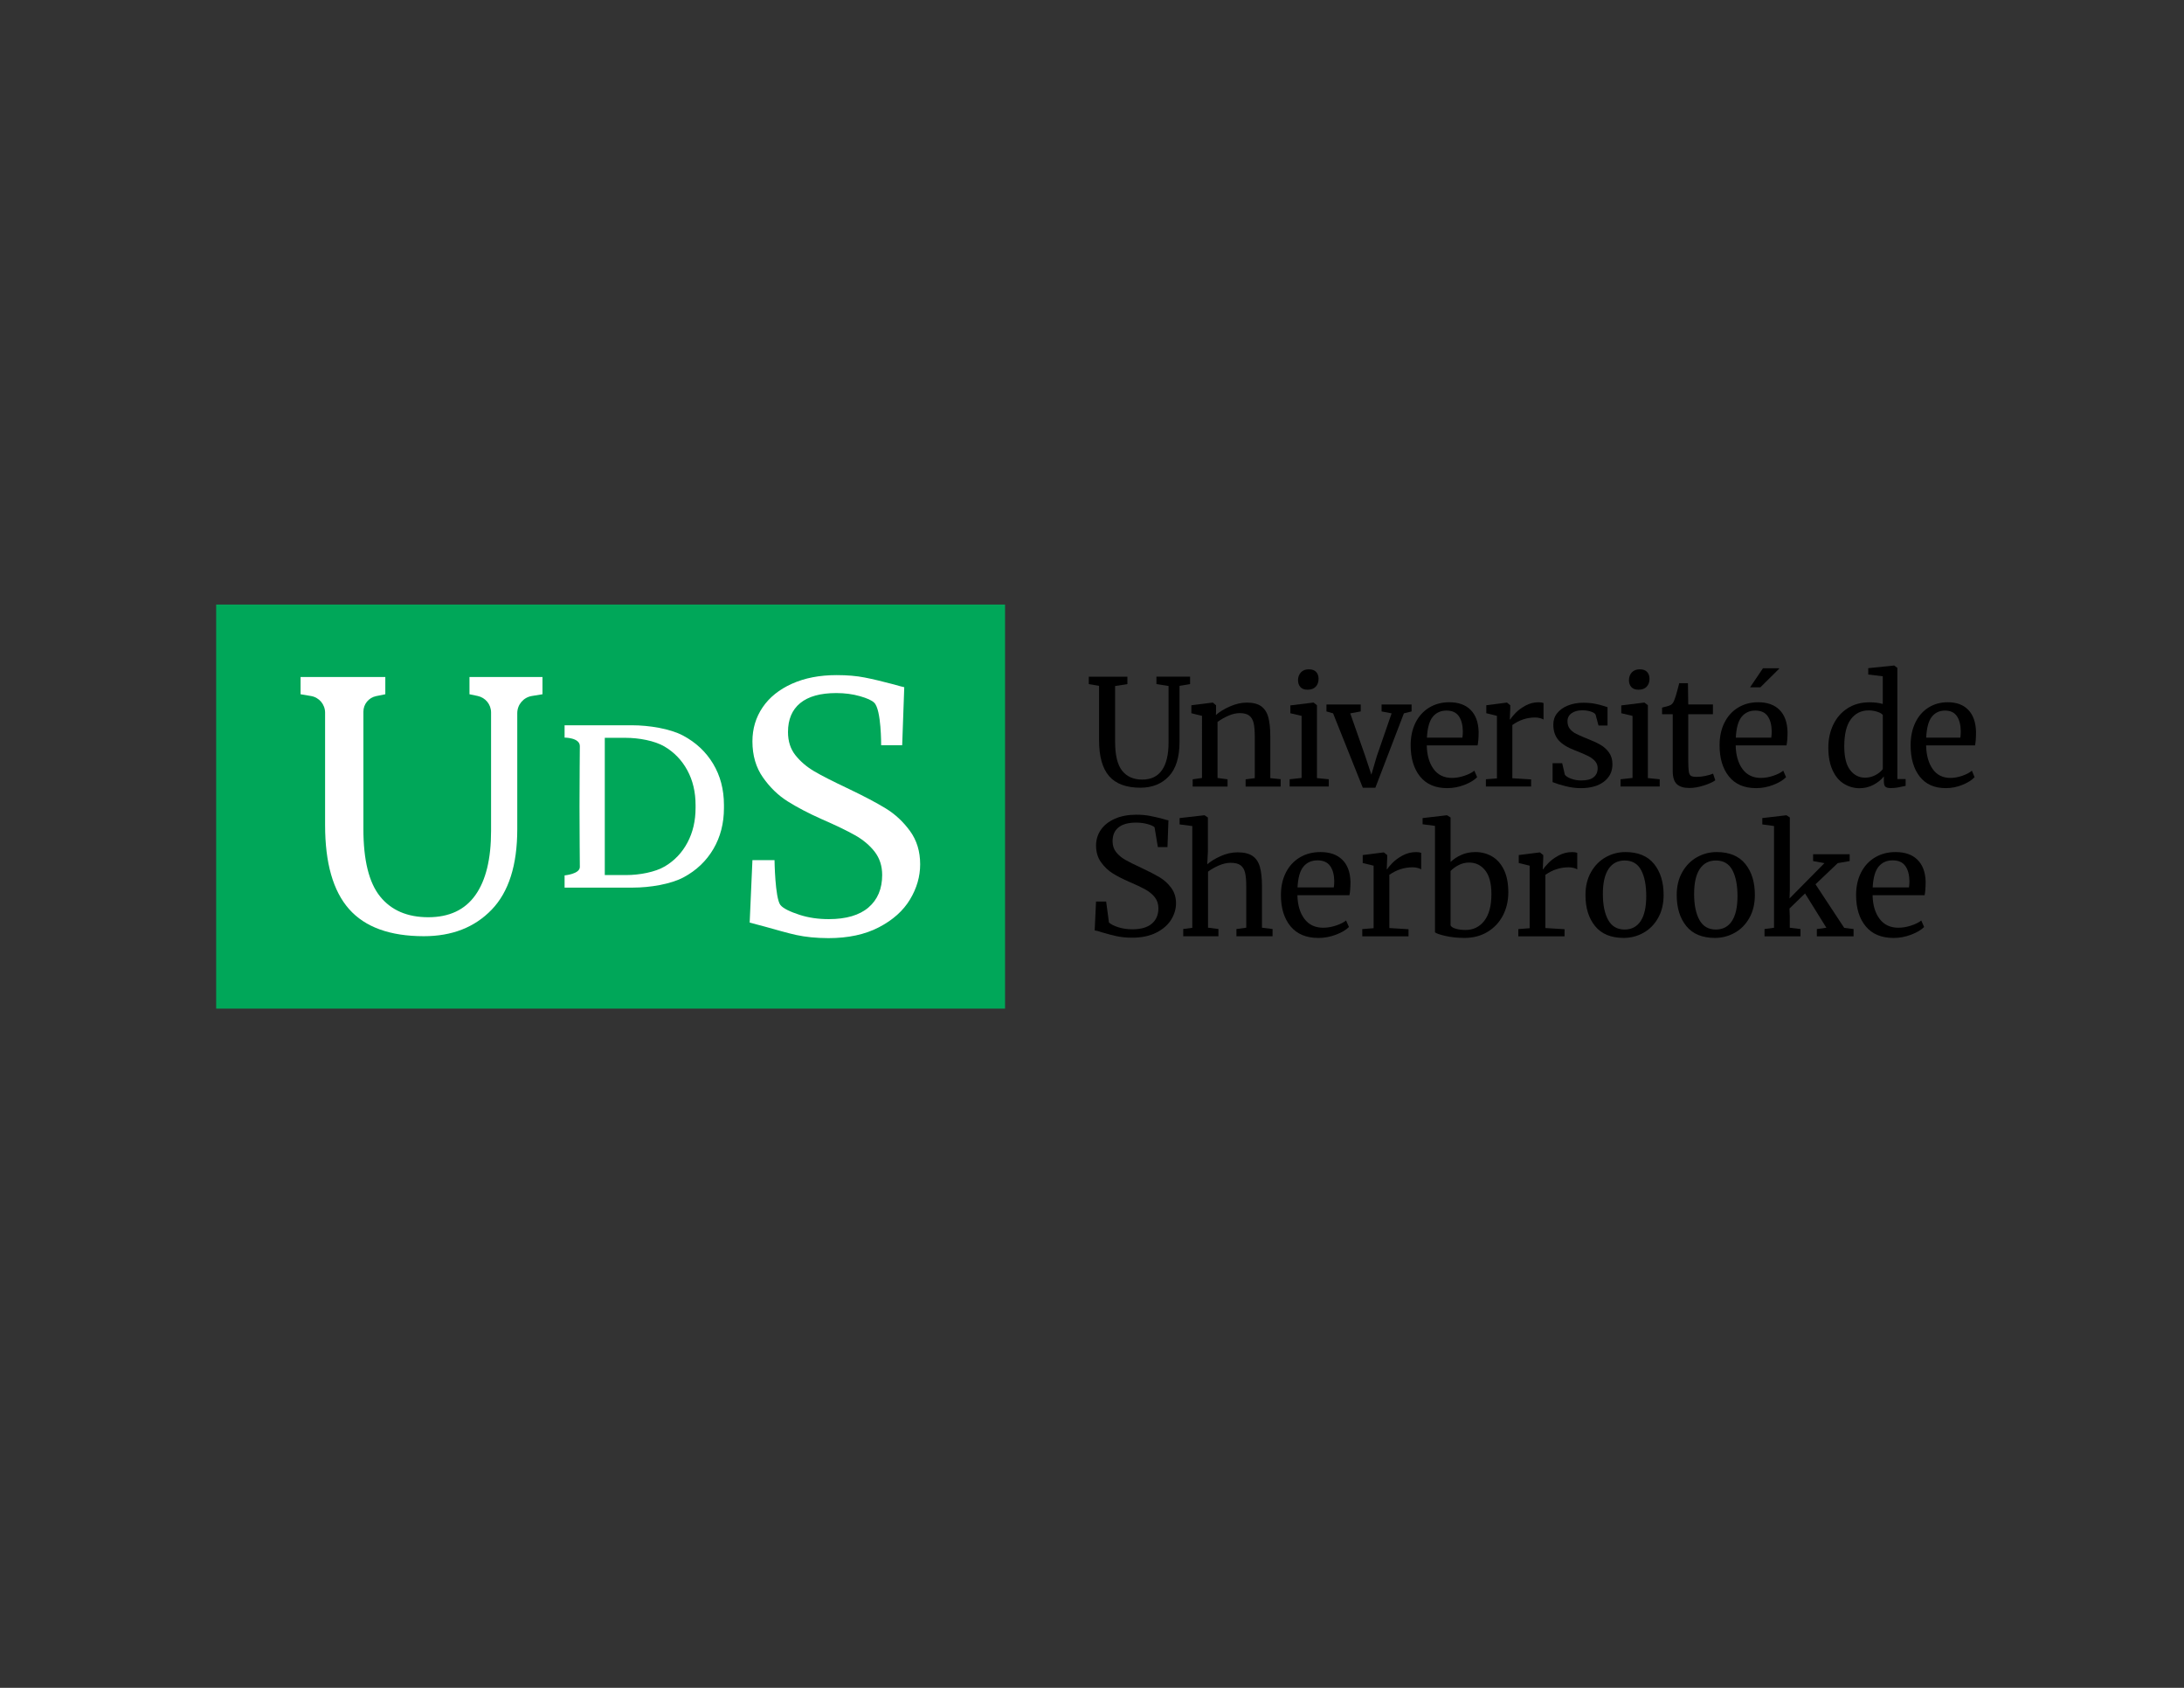 <?xml version="1.0" encoding="utf-8"?>
<!-- Generator: Adobe Illustrator 26.3.1, SVG Export Plug-In . SVG Version: 6.00 Build 0)  -->
<svg version="1.1" id="Calque_1" xmlns="http://www.w3.org/2000/svg" xmlns:xlink="http://www.w3.org/1999/xlink" x="0px" y="0px"
	 viewBox="0 0 792 612" style="enable-background:new 0 0 792 612;" xml:space="preserve">
<rect x="0" y="0" width="792" height="612" fill="#333333" stroke="none"/>
<style type="text/css">
	.st0{fill:#00A759;}
	.st1{fill:#FFFFFF;}
	.st2{fill:none;}
</style>
<g>
	<path d="M402.2,281.41c-2.43-2.8-3.64-7.15-3.64-13.05v-19.67l-3.72-0.64v-2.68h13.99v2.68l-4.45,0.7v20.2
		c0,4.86,0.85,8.36,2.54,10.5c1.69,2.14,4.13,3.22,7.31,3.22c3.18,0,5.56-1.14,7.15-3.43c1.59-2.29,2.38-5.61,2.38-9.97v-20.53
		l-4.4-0.7v-2.68h12.21v2.68l-3.83,0.64V269c0,5.57-1.29,9.74-3.88,12.49c-2.59,2.75-6.03,4.13-10.32,4.13
		C408.41,285.61,404.62,284.21,402.2,281.41z"/>
	<path d="M435.89,259.57l-3.86-0.96v-2.89l7.66-0.96h0.16l1.13,0.96v2.25l-0.05,1.29c1.29-1.14,2.98-2.18,5.09-3.11
		c2.11-0.93,4.13-1.39,6.06-1.39c2.25,0,3.99,0.43,5.23,1.29c1.23,0.86,2.1,2.17,2.6,3.94c0.5,1.77,0.75,4.15,0.75,7.15v15.01
		l3.75,0.38v2.68h-12.7v-2.63l3.32-0.43v-15.06c0-2.11-0.14-3.76-0.43-4.96c-0.29-1.2-0.82-2.09-1.61-2.68
		c-0.79-0.59-1.93-0.88-3.43-0.88c-1.29,0-2.66,0.32-4.13,0.96c-1.47,0.64-2.77,1.39-3.91,2.25v20.31l3.64,0.48v2.63h-12.65v-2.63
		l3.38-0.48V259.57z"/>
	<path d="M472,259.57l-4.07-0.96v-2.84l8.31-1.02h0.11l1.23,0.96v26.42l4.29,0.43v2.63h-14.2v-2.63l4.34-0.48V259.57z
		 M471.57,249.12c-0.57-0.64-0.86-1.47-0.86-2.47c0-1.14,0.35-2.09,1.04-2.84c0.7-0.75,1.65-1.12,2.87-1.12
		c1.21,0,2.11,0.32,2.68,0.96c0.57,0.64,0.86,1.47,0.86,2.47c0,1.22-0.35,2.18-1.04,2.89s-1.67,1.07-2.92,1.07h-0.05
		C473,250.08,472.14,249.76,471.57,249.12z"/>
	<path d="M481.02,255.44h12.43v2.52l-3.8,0.7l5.41,15.43l2.25,6.81l1.93-6.59l5.41-15.65l-3.64-0.7v-2.52h10.88v2.52l-2.79,0.7
		l-10.34,26.96h-4.56l-10.77-26.96l-2.41-0.7V255.44z"/>
	<path d="M514.96,281.54c-2.27-2.82-3.4-6.59-3.4-11.31c0-3.11,0.59-5.84,1.77-8.2c1.18-2.36,2.83-4.18,4.96-5.47
		c2.13-1.29,4.55-1.93,7.26-1.93c3.32,0,5.9,0.92,7.74,2.76c1.84,1.84,2.81,4.47,2.92,7.9c0,2.18-0.13,3.84-0.38,4.99H517.4
		c0.07,3.54,0.89,6.39,2.46,8.55c1.57,2.16,3.8,3.24,6.7,3.24c1.43,0,2.92-0.26,4.47-0.78c1.55-0.52,2.76-1.13,3.62-1.85l1.02,2.36
		c-1.04,1.07-2.57,2-4.61,2.79c-2.04,0.79-4.11,1.18-6.22,1.18C520.53,285.78,517.23,284.36,514.96,281.54z M530.32,267.45
		c0.11-0.75,0.16-1.52,0.16-2.3c-0.04-2.32-0.53-4.15-1.47-5.49c-0.95-1.34-2.44-2.01-4.47-2.01c-2.07,0-3.72,0.75-4.96,2.25
		c-1.23,1.5-1.94,4.02-2.12,7.56H530.32z"/>
	<path d="M538.83,282.56l4.02-0.32v-22.67l-3.86-0.96v-2.89l7.4-0.96h0.11l1.18,0.96v0.96l-0.16,4.18h0.16
		c0.36-0.61,1-1.39,1.93-2.36c0.93-0.96,2.13-1.85,3.59-2.65c1.46-0.81,3.05-1.21,4.77-1.21c0.71,0,1.3,0.09,1.77,0.27v6
		c-0.25-0.18-0.65-0.35-1.21-0.51c-0.55-0.16-1.17-0.24-1.85-0.24c-2.97,0-5.72,0.91-8.25,2.73v19.29l6.81,0.43v2.57h-16.4V282.56z"
		/>
	<path d="M567.47,280.9c0.36,0.54,1.12,1.02,2.28,1.45c1.16,0.43,2.38,0.64,3.67,0.64c2.04,0,3.54-0.39,4.5-1.18
		c0.96-0.78,1.45-1.88,1.45-3.27c0-0.96-0.3-1.8-0.91-2.52c-0.61-0.71-1.46-1.35-2.55-1.9c-1.09-0.55-2.65-1.22-4.69-2.01
		c-2.75-1.04-4.76-2.28-6.03-3.72c-1.27-1.45-1.9-3.35-1.9-5.71c0-1.57,0.47-2.95,1.42-4.12c0.95-1.18,2.25-2.1,3.91-2.76
		c1.66-0.66,3.51-0.99,5.55-0.99c1.64,0,3.08,0.13,4.31,0.38c1.23,0.25,2.22,0.5,2.97,0.75c0.75,0.25,1.25,0.41,1.5,0.48v6.65h-3.27
		l-1.07-3.97c-0.21-0.43-0.79-0.79-1.71-1.1c-0.93-0.3-1.97-0.45-3.11-0.45c-1.61,0-2.9,0.36-3.89,1.07
		c-0.98,0.71-1.47,1.68-1.47,2.89c0,1.07,0.26,1.96,0.78,2.65c0.52,0.7,1.17,1.26,1.96,1.69c0.79,0.43,1.86,0.93,3.22,1.5l1.07,0.43
		c2,0.79,3.63,1.54,4.88,2.25c1.25,0.71,2.3,1.65,3.13,2.81c0.84,1.16,1.26,2.58,1.26,4.26c0,2.64-1.03,4.75-3.08,6.32
		c-2.05,1.57-4.87,2.36-8.44,2.36c-1.75,0-3.58-0.24-5.49-0.72c-1.91-0.48-3.47-0.97-4.69-1.47v-6.86h3.48L567.47,280.9z"/>
	<path d="M592,259.57l-4.07-0.96v-2.84l8.31-1.02h0.11l1.23,0.96v26.42l4.29,0.43v2.63h-14.2v-2.63l4.34-0.48V259.57z
		 M591.58,249.12c-0.57-0.64-0.86-1.47-0.86-2.47c0-1.14,0.35-2.09,1.04-2.84c0.7-0.75,1.65-1.12,2.87-1.12
		c1.21,0,2.11,0.32,2.68,0.96c0.57,0.64,0.86,1.47,0.86,2.47c0,1.22-0.35,2.18-1.04,2.89s-1.67,1.07-2.92,1.07h-0.05
		C593,250.08,592.15,249.76,591.58,249.12z"/>
	<path d="M608.09,284.33c-1-0.93-1.5-2.52-1.5-4.77v-20.58h-3.86v-2.41c0.18-0.04,0.68-0.16,1.5-0.38c0.82-0.21,1.37-0.41,1.66-0.59
		c0.57-0.32,1.02-0.97,1.34-1.93c0.29-0.68,0.62-1.77,1.02-3.27c0.39-1.5,0.62-2.39,0.7-2.68h3.16l0.11,7.71h8.95v3.54h-8.95v16.45
		c0,2.04,0.06,3.47,0.19,4.29c0.12,0.82,0.39,1.36,0.8,1.61c0.41,0.25,1.12,0.37,2.12,0.37c0.96,0,2.03-0.12,3.19-0.37
		c1.16-0.25,2.06-0.52,2.71-0.8l0.8,2.41c-0.86,0.64-2.24,1.27-4.15,1.88c-1.91,0.61-3.65,0.91-5.23,0.91
		C610.61,285.72,609.09,285.26,608.09,284.33z"/>
	<path d="M626.98,281.54c-2.27-2.82-3.4-6.59-3.4-11.31c0-3.11,0.59-5.84,1.77-8.2c1.18-2.36,2.83-4.18,4.96-5.47
		c2.13-1.29,4.55-1.93,7.26-1.93c3.32,0,5.9,0.92,7.74,2.76c1.84,1.84,2.81,4.47,2.92,7.9c0,2.18-0.13,3.84-0.38,4.99h-18.43
		c0.07,3.54,0.89,6.39,2.46,8.55c1.57,2.16,3.8,3.24,6.7,3.24c1.43,0,2.92-0.26,4.47-0.78c1.55-0.52,2.76-1.13,3.62-1.85l1.02,2.36
		c-1.04,1.07-2.57,2-4.61,2.79c-2.04,0.79-4.11,1.18-6.22,1.18C632.54,285.78,629.25,284.36,626.98,281.54z M642.33,267.45
		c0.11-0.75,0.16-1.52,0.16-2.3c-0.04-2.32-0.53-4.15-1.47-5.49c-0.95-1.34-2.44-2.01-4.47-2.01c-2.07,0-3.72,0.75-4.96,2.25
		c-1.23,1.5-1.94,4.02-2.12,7.56H642.33z M634.83,250.19"/>
	<path d="M668.64,284.17c-1.72-1.07-3.09-2.71-4.1-4.93c-1.01-2.21-1.52-4.95-1.52-8.2c0-3.04,0.6-5.8,1.8-8.3
		c1.2-2.5,2.93-4.48,5.18-5.92c2.25-1.45,4.91-2.17,7.97-2.17c1.75,0,3.35,0.2,4.79,0.59v-10.02l-5.26-0.64v-2.3l9.28-0.96h0.15
		l1.13,0.86v40.3h2.99v2.47c-1.1,0.25-2.05,0.45-2.86,0.59c-0.81,0.14-1.66,0.21-2.55,0.21c-0.89,0-1.53-0.16-1.91-0.48
		c-0.38-0.32-0.57-1-0.57-2.04v-1.71c-0.96,1.22-2.23,2.23-3.79,3.06c-1.56,0.82-3.26,1.23-5.08,1.23
		C672.25,285.78,670.36,285.24,668.64,284.17z M680.14,281.03c1.17-0.63,2.04-1.35,2.63-2.17v-19.61c-0.28-0.43-0.92-0.81-1.93-1.15
		c-1.01-0.34-2.09-0.51-3.22-0.51c-2.68,0-4.82,1.06-6.42,3.19c-1.6,2.13-2.4,5.41-2.4,9.84c0,3.86,0.7,6.72,2.11,8.57
		c1.41,1.86,3.23,2.79,5.47,2.79C677.71,281.97,678.97,281.66,680.14,281.03z"/>
	<path d="M696.13,281.54c-2.18-2.82-3.27-6.59-3.27-11.31c0-3.11,0.57-5.84,1.7-8.2s2.72-4.18,4.77-5.47
		c2.04-1.29,4.37-1.93,6.99-1.93c3.2,0,5.68,0.92,7.45,2.76c1.77,1.84,2.71,4.47,2.81,7.9c0,2.18-0.12,3.84-0.36,4.99h-17.74
		c0.07,3.54,0.86,6.39,2.37,8.55c1.51,2.16,3.66,3.24,6.44,3.24c1.37,0,2.81-0.26,4.31-0.78c1.5-0.52,2.66-1.13,3.48-1.85l0.98,2.36
		c-1,1.07-2.47,2-4.43,2.79c-1.96,0.79-3.95,1.18-5.98,1.18C701.48,285.78,698.31,284.36,696.13,281.54z M710.9,267.45
		c0.1-0.75,0.15-1.52,0.15-2.3c-0.03-2.32-0.51-4.15-1.42-5.49c-0.91-1.34-2.35-2.01-4.31-2.01c-1.99,0-3.58,0.75-4.77,2.25
		c-1.19,1.5-1.87,4.02-2.04,7.56H710.9z"/>
	<g>
		<path d="M396.97,337.36c0.61,0.06,1.47,0.29,2.64,0.7c1.95,0.58,3.76,1.06,5.4,1.41l0,0c1.63,0.35,3.5,0.53,5.57,0.53
			c3.42,0,6.36-0.62,8.76-1.84c2.4-1.22,4.2-2.8,5.37-4.69c1.17-1.9,1.76-3.9,1.76-5.94c0-2.16-0.59-4.05-1.75-5.61
			c-1.17-1.57-2.58-2.86-4.21-3.83c-1.63-0.97-3.77-2.08-6.36-3.29c-2.8-1.29-4.87-2.32-6.14-3.06c-1.29-0.75-2.38-1.66-3.24-2.73
			c-0.87-1.07-1.31-2.42-1.31-4c0-2.18,0.73-3.86,2.17-5.01c1.43-1.15,3.57-1.73,6.34-1.73c1.49,0,2.88,0.18,4.15,0.53
			c1.27,0.35,2.12,0.74,2.54,1.14l0.02,0.02l0.01,0.03l1.19,7.15h3.49l0.35-9.69c-0.55-0.09-1.21-0.26-1.97-0.52
			c-1.79-0.47-3.42-0.84-4.83-1.11c-1.42-0.27-3.06-0.41-4.88-0.41c-2.93,0-5.54,0.49-7.74,1.46c-2.2,0.97-3.91,2.31-5.07,3.99
			c-1.16,1.68-1.76,3.61-1.76,5.73c0,2.36,0.61,4.41,1.82,6.08c1.21,1.69,2.66,3.05,4.3,4.06c1.65,1.01,3.62,2.02,5.85,2.99
			c2.46,1.05,4.43,1.98,5.87,2.77c1.43,0.79,2.59,1.75,3.46,2.85c0.87,1.11,1.31,2.46,1.31,4c0,2.37-0.81,4.26-2.41,5.6
			c-1.59,1.34-3.95,2.02-7.01,2.02c-1.84,0-3.56-0.25-5.11-0.74c-1.55-0.49-2.68-1.06-3.37-1.7l-0.03-0.02l-0.01-0.04l-1.01-7.56
			h-3.67L396.97,337.36z"/>
	</g>
	<path d="M432.37,299.52l-4.6-0.59v-2.3l8.93-1.02h0.11l1.21,0.8v12.43l-0.22,4.55c1.17-1.04,2.78-2.02,4.82-2.95
		c2.05-0.93,4.11-1.39,6.19-1.39c2.3,0,4.09,0.43,5.37,1.29c1.28,0.86,2.17,2.17,2.69,3.94c0.51,1.77,0.77,4.15,0.77,7.15v14.95
		l3.84,0.48v2.63h-13.1v-2.63l3.56-0.48v-15.01c0-2.11-0.15-3.76-0.44-4.96c-0.29-1.2-0.84-2.09-1.64-2.68
		c-0.8-0.59-2.01-0.88-3.62-0.88c-1.32,0-2.72,0.32-4.22,0.96c-1.5,0.64-2.81,1.39-3.95,2.25v20.31l3.78,0.48v2.63h-12.77v-2.63
		l3.29-0.43V299.52z"/>
	<path d="M467.99,335.86c-2.32-2.82-3.48-6.59-3.48-11.31c0-3.11,0.6-5.84,1.81-8.2c1.21-2.36,2.9-4.18,5.07-5.47
		c2.17-1.29,4.65-1.93,7.43-1.93c3.4,0,6.04,0.92,7.92,2.76c1.88,1.84,2.88,4.47,2.99,7.9c0,2.18-0.13,3.84-0.38,4.99h-18.86
		c0.07,3.54,0.91,6.39,2.52,8.55c1.61,2.16,3.89,3.24,6.85,3.24c1.46,0,2.99-0.26,4.58-0.78c1.59-0.52,2.82-1.13,3.7-1.85l1.04,2.36
		c-1.06,1.07-2.63,2-4.71,2.79c-2.08,0.79-4.2,1.18-6.36,1.18C473.68,340.09,470.31,338.68,467.99,335.86z M483.69,321.76
		c0.11-0.75,0.16-1.52,0.16-2.3c-0.04-2.32-0.54-4.15-1.51-5.49c-0.97-1.34-2.49-2.01-4.58-2.01c-2.12,0-3.81,0.75-5.07,2.25
		c-1.26,1.5-1.98,4.02-2.16,7.56H483.69z"/>
	<path d="M494.01,336.88l4.11-0.32v-22.67l-3.95-0.96v-2.89l7.56-0.96h0.11l1.21,0.96v0.96l-0.16,4.18h0.16
		c0.36-0.61,1.02-1.39,1.97-2.36c0.95-0.96,2.17-1.85,3.67-2.65c1.5-0.81,3.12-1.21,4.88-1.21c0.73,0,1.33,0.09,1.81,0.27v6
		c-0.26-0.18-0.67-0.35-1.23-0.51c-0.57-0.16-1.2-0.24-1.89-0.24c-3.03,0-5.85,0.91-8.44,2.73v19.29l6.96,0.43v2.57h-16.77V336.88z"
		/>
	<path d="M515.89,296.63l8.77-1.02h0.11l1.26,0.8v16.13c1.1-1.04,2.4-1.89,3.92-2.57c1.52-0.68,3.21-1.02,5.07-1.02
		c2.19,0,4.19,0.52,6,1.55c1.81,1.04,3.25,2.64,4.33,4.82c1.08,2.18,1.62,4.93,1.62,8.25c0,3.07-0.65,5.86-1.95,8.36
		c-1.3,2.5-3.15,4.48-5.56,5.95c-2.41,1.47-5.21,2.2-8.39,2.2c-2.52,0-4.82-0.24-6.91-0.72c-2.08-0.48-3.34-0.92-3.78-1.31v-38.59
		l-4.49-0.59V296.63z M528.91,313.7c-1.19,0.63-2.15,1.33-2.88,2.12v19.72c0.22,0.5,0.85,0.9,1.89,1.21
		c1.04,0.3,2.22,0.45,3.54,0.45c2.81,0,5.08-1.11,6.8-3.32c1.72-2.22,2.58-5.45,2.58-9.7c0-3.82-0.75-6.68-2.25-8.58
		c-1.5-1.89-3.44-2.84-5.81-2.84C531.38,312.76,530.09,313.07,528.91,313.7z"/>
	<path d="M550.6,336.88l4.11-0.32v-22.67l-3.95-0.96v-2.89l7.56-0.96h0.11l1.21,0.96v0.96l-0.16,4.18h0.16
		c0.36-0.61,1.02-1.39,1.97-2.36c0.95-0.96,2.17-1.85,3.67-2.65c1.5-0.81,3.12-1.21,4.88-1.21c0.73,0,1.33,0.09,1.81,0.27v6
		c-0.26-0.18-0.67-0.35-1.23-0.51c-0.57-0.16-1.2-0.24-1.89-0.24c-3.03,0-5.85,0.91-8.44,2.73v19.29l6.96,0.43v2.57H550.6V336.88z"
		/>
	<path d="M576.98,316.19c1.35-2.36,3.13-4.15,5.34-5.39c2.21-1.23,4.58-1.85,7.1-1.85c4.6,0,8.07,1.43,10.39,4.29
		c2.32,2.86,3.48,6.61,3.48,11.25c0,3.25-0.68,6.06-2.03,8.41c-1.35,2.36-3.13,4.15-5.34,5.36c-2.21,1.22-4.58,1.82-7.1,1.82
		c-4.6,0-8.07-1.43-10.39-4.29c-2.32-2.86-3.48-6.61-3.48-11.25C574.95,321.33,575.63,318.55,576.98,316.19z M594.96,333.98
		c1.35-2.04,2.03-5.06,2.03-9.06c0-3.97-0.62-7.11-1.86-9.43c-1.24-2.32-3.23-3.48-5.97-3.48c-2.52,0-4.47,1.02-5.84,3.06
		c-1.37,2.04-2.06,5.06-2.06,9.06c0,3.97,0.64,7.11,1.92,9.43c1.28,2.32,3.27,3.48,5.97,3.48
		C591.67,337.04,593.6,336.02,594.96,333.98z"/>
	<path d="M610.07,316.19c1.35-2.36,3.13-4.15,5.34-5.39c2.21-1.23,4.58-1.85,7.1-1.85c4.6,0,8.07,1.43,10.39,4.29
		c2.32,2.86,3.48,6.61,3.48,11.25c0,3.25-0.68,6.06-2.03,8.41c-1.35,2.36-3.13,4.15-5.34,5.36c-2.21,1.22-4.58,1.82-7.1,1.82
		c-4.6,0-8.07-1.43-10.39-4.29c-2.32-2.86-3.48-6.61-3.48-11.25C608.04,321.33,608.72,318.55,610.07,316.19z M628.05,333.98
		c1.35-2.04,2.03-5.06,2.03-9.06c0-3.97-0.62-7.11-1.86-9.43c-1.24-2.32-3.23-3.48-5.97-3.48c-2.52,0-4.47,1.02-5.84,3.06
		c-1.37,2.04-2.06,5.06-2.06,9.06c0,3.97,0.64,7.11,1.92,9.43c1.28,2.32,3.27,3.48,5.97,3.48
		C624.76,337.04,626.7,336.02,628.05,333.98z"/>
	<path d="M643.36,299.52l-4.28-0.59v-2.3l8.72-1.02h0.05l1.21,0.8v26.21l-0.11,3.16l12.66-12.81l-4.11-0.75v-2.47h13.26v2.47
		l-4.33,0.75l-8.06,7.66l10.41,15.81l3.4,0.43v2.63h-13.32v-2.63l3.45-0.48l-7.73-12.43l-5.65,5.47l0.11,2.73v4.23l3.89,0.48v2.63
		h-13.05v-2.63l3.45-0.48V299.52z"/>
	<path d="M676.57,335.86c-2.32-2.82-3.48-6.59-3.48-11.31c0-3.11,0.6-5.84,1.81-8.2c1.21-2.36,2.9-4.18,5.07-5.47
		c2.17-1.29,4.65-1.93,7.43-1.93c3.4,0,6.04,0.92,7.92,2.76c1.88,1.84,2.88,4.47,2.99,7.9c0,2.18-0.13,3.84-0.38,4.99h-18.86
		c0.07,3.54,0.91,6.39,2.52,8.55c1.61,2.16,3.89,3.24,6.85,3.24c1.46,0,2.99-0.26,4.58-0.78c1.59-0.52,2.82-1.13,3.7-1.85l1.04,2.36
		c-1.06,1.07-2.63,2-4.71,2.79c-2.08,0.79-4.2,1.18-6.36,1.18C682.26,340.09,678.89,338.68,676.57,335.86z M692.27,321.76
		c0.11-0.75,0.16-1.52,0.16-2.3c-0.04-2.32-0.54-4.15-1.51-5.49c-0.97-1.34-2.49-2.01-4.58-2.01c-2.12,0-3.81,0.75-5.07,2.25
		c-1.26,1.5-1.98,4.02-2.16,7.56H692.27z"/>
	<polygon points="634.64,249.22 639.31,242.32 645.14,242.32 645.19,242.47 638.37,249.22 634.87,249.22 	"/>
</g>
<g>
	<g>
		<g>
			<rect x="78.39" y="219.21" class="st0" width="286.08" height="146.51"/>
		</g>
	</g>
	<path class="st1" d="M126.59,329.63c-5.8-6.55-8.7-16.71-8.7-30.47v-40.75c0-2.99-2.16-5.55-5.11-6.04l-3.78-0.64v-6.26h30.73v6.26
		l-3.34,0.68c-2.68,0.55-4.61,2.91-4.61,5.65v42.48c0,11.35,2.02,19.52,6.07,24.53c4.05,5.01,9.87,7.51,17.46,7.51
		c7.59,0,13.29-2.67,17.08-8.01c3.8-5.34,5.69-13.1,5.69-23.28v-42.96c0-2.89-2.03-5.39-4.87-5.98l-2.96-0.62v-6.26h26.47v6.26
		l-3.85,0.63c-3.05,0.5-5.29,3.14-5.29,6.23v42.07c0,13.02-3.09,22.74-9.26,29.16c-6.18,6.43-14.39,9.64-24.65,9.64
		C141.42,339.45,132.38,336.18,126.59,329.63z"/>
	<path class="st1" d="M288.75,339.02c-3.42-0.75-7.14-1.87-11.26-3c-2.63-0.72-5.63-1.5-5.63-1.5l1-22.65h8.01
		c0,0,0.18,13.77,2.13,16.27c1.01,1.3,3.73,2.52,6.95,3.57c3.21,1.04,6.74,1.56,10.57,1.56c6.34,0,11.16-1.42,14.45-4.25
		c3.29-2.84,4.94-6.76,4.94-11.76c0-3.25-0.9-6.05-2.69-8.39c-1.8-2.33-4.17-4.34-7.13-6.01c-2.96-1.67-7.03-3.63-12.2-5.88
		c-4.67-2.08-8.74-4.21-12.2-6.38c-3.46-2.17-6.47-5.07-9.01-8.7c-2.55-3.63-3.82-7.99-3.82-13.08c0-4.59,1.23-8.7,3.69-12.33
		c2.46-3.63,6.01-6.49,10.64-8.57c4.63-2.08,10.03-3.13,16.21-3.13c3.84,0,7.24,0.29,10.2,0.88c2.96,0.58,6.32,1.38,10.07,2.38
		c1.73,0.54,4.25,1.13,4.25,1.13l-0.75,21.02h-7.63c0,0,0.1-12.84-2.5-15.39c-0.89-0.88-2.57-1.63-5.19-2.38
		c-2.63-0.75-5.49-1.13-8.57-1.13c-5.76,0-10.12,1.21-13.08,3.63c-2.96,2.42-4.44,5.92-4.44,10.51c0,3.34,0.9,6.13,2.69,8.39
		c1.79,2.25,4.02,4.17,6.7,5.76c2.67,1.59,6.92,3.75,12.76,6.51c5.42,2.59,9.84,4.92,13.27,7.01c3.42,2.09,6.36,4.82,8.82,8.2
		c2.46,3.38,3.69,7.4,3.69,12.08c0,4.42-1.23,8.68-3.69,12.76c-2.46,4.09-6.22,7.45-11.26,10.07c-5.05,2.63-11.16,3.94-18.33,3.94
		C296.05,340.14,292.17,339.77,288.75,339.02z"/>
</g>
<g>
	<path class="st1" d="M258.6,276.93c-2.61-4.34-6.26-7.75-10.93-10.23c-4.67-2.48-12.28-3.72-18.5-3.72h-18.9h-5.53v4.47
		c0,0,5.53-0.01,5.53,3.09c0,0-0.12,13.79-0.12,21.87c0,8.09,0.12,21.95,0.12,21.95c0,2.57-5.53,3.05-5.53,3.05v4.43h24.77
		c6.19,0,13.76-1.25,18.4-3.74c4.64-2.49,8.23-5.92,10.79-10.27c2.55-4.35,3.83-9.29,3.83-14.82v-1.17
		C262.52,286.24,261.21,281.27,258.6,276.93z M252.24,292.93c0,4.67-0.97,8.85-2.91,12.52c-1.94,3.68-4.67,6.57-8.2,8.68
		c-3.53,2.11-9.28,3.16-13.98,3.16h-7.83v-49.76h7.57c4.73,0,10.51,1.05,14.06,3.14c3.55,2.1,6.32,4.98,8.31,8.65
		c1.99,3.67,2.98,7.87,2.98,12.61V292.93z"/>
</g>
<g>
	<g>
		<rect x="19.5" y="160.3" class="st2" width="755.97" height="264.34"/>
	</g>
</g>
</svg>
